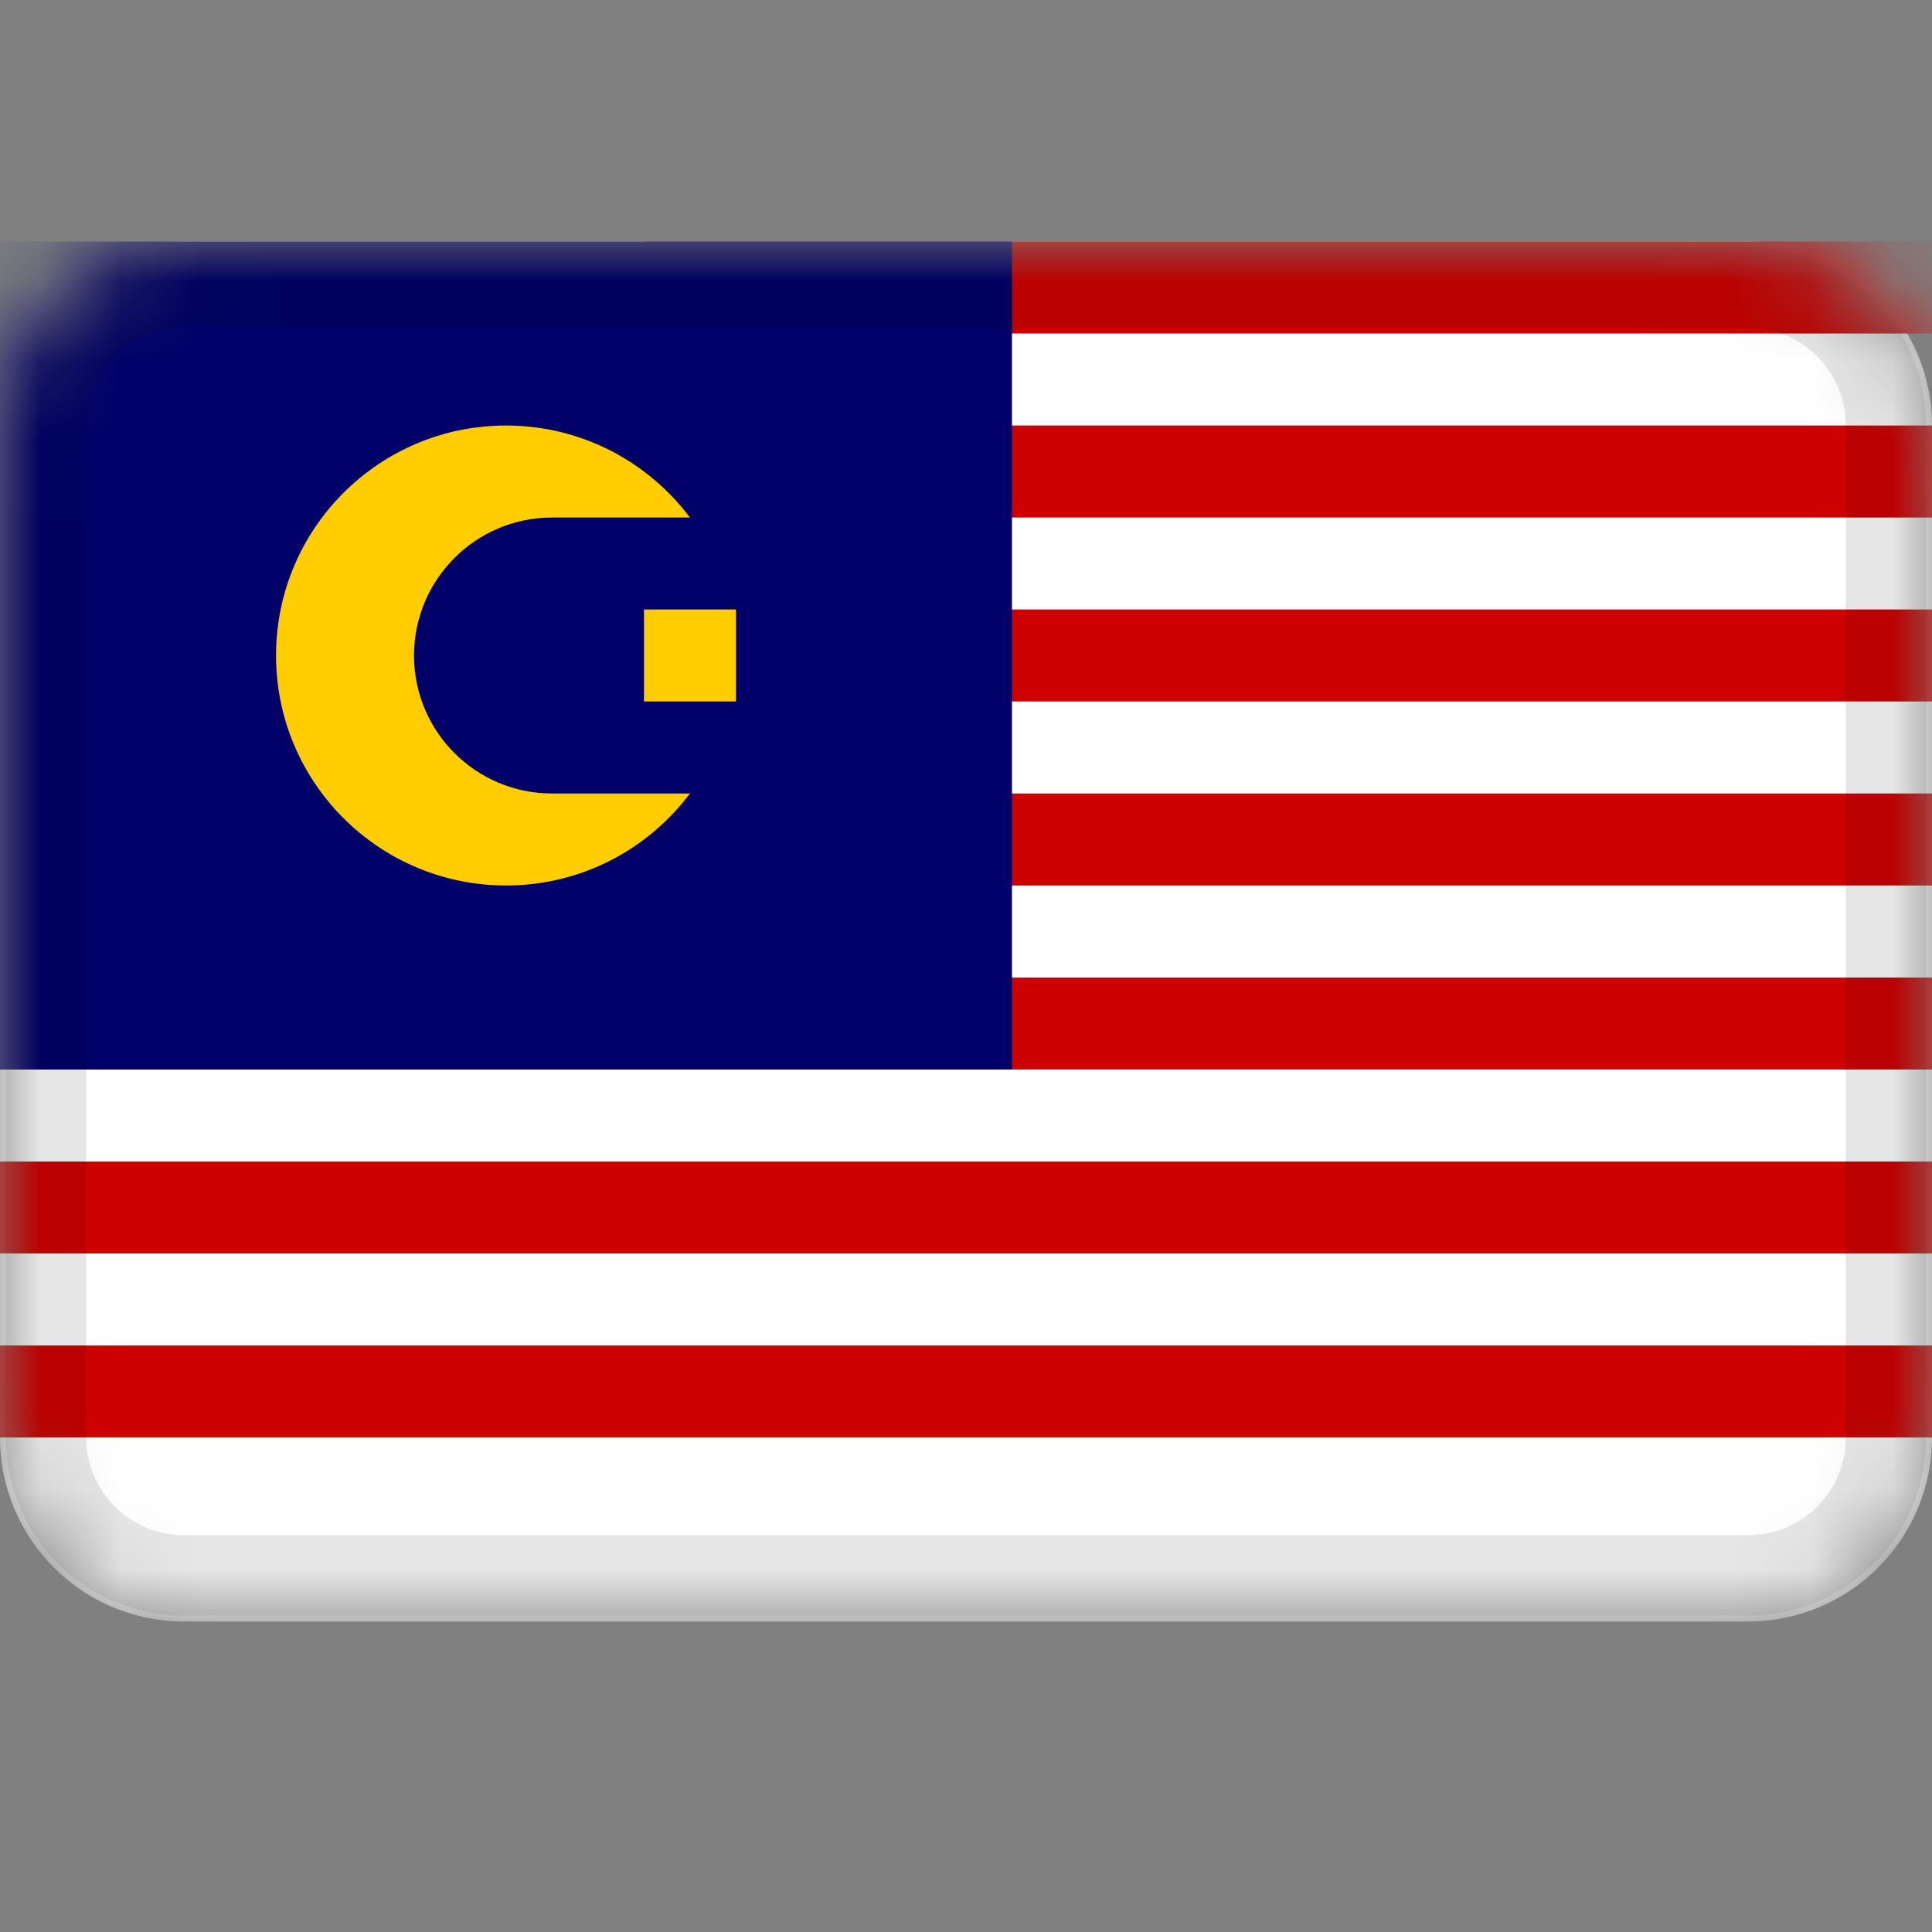 <svg width="24" height="24" viewBox="0 0 24 24" fill="none" xmlns="http://www.w3.org/2000/svg">
<rect x="0" y="0" width="24" height="24" fill="#808080" stroke="none"/>
<mask id="mask0_3349_51417" style="mask-type:alpha" maskUnits="userSpaceOnUse" x="0" y="3" width="24" height="18">
<path d="M21.714 3H2.286C1.023 3 0 4.023 0 5.286V17.857C0 19.119 1.023 20.143 2.286 20.143H21.714C22.977 20.143 24 19.119 24 17.857V5.286C24 4.023 22.977 3 21.714 3Z" fill="white"/>
</mask>
<g mask="url(#mask0_3349_51417)">
<path d="M21.714 3H2.286C1.023 3 0 4.023 0 5.286V17.857C0 19.119 1.023 20.143 2.286 20.143H21.714C22.977 20.143 24 19.119 24 17.857V5.286C24 4.023 22.977 3 21.714 3Z" fill="white"/>
<path fill-rule="evenodd" clip-rule="evenodd" d="M8 3H24V4.143H8V3ZM8 5.286H24V6.429H8V5.286ZM8 7.571H24V8.714H8V7.571ZM8 9.857H24V11H8V9.857ZM0 12.143H24V13.286H0V12.143ZM0 14.429H24V15.571H0V14.429ZM0 16.714H24V17.857H0V16.714Z" fill="#CE0000"/>
<path fill-rule="evenodd" clip-rule="evenodd" d="M0 3H12.571V13.286H0V3Z" fill="#000068"/>
<path fill-rule="evenodd" clip-rule="evenodd" d="M8 7.571H9.143V8.714H8V7.571Z" fill="#FFCD00"/>
<path fill-rule="evenodd" clip-rule="evenodd" d="M8.571 9.857C8.05 10.551 7.221 11 6.286 11C4.709 11 3.429 9.72 3.429 8.143C3.429 6.566 4.709 5.286 6.286 5.286C7.221 5.286 8.05 5.735 8.571 6.429H6.857C5.911 6.429 5.143 7.197 5.143 8.143C5.143 9.089 5.911 9.857 6.857 9.857H8.571Z" fill="#FFCD00"/>
<path d="M21.714 3.571H2.286C1.339 3.571 0.571 4.339 0.571 5.286V17.857C0.571 18.804 1.339 19.571 2.286 19.571H21.714C22.661 19.571 23.429 18.804 23.429 17.857V5.286C23.429 4.339 22.661 3.571 21.714 3.571Z" stroke="black" stroke-opacity="0.1"/>
</g>
</svg>
